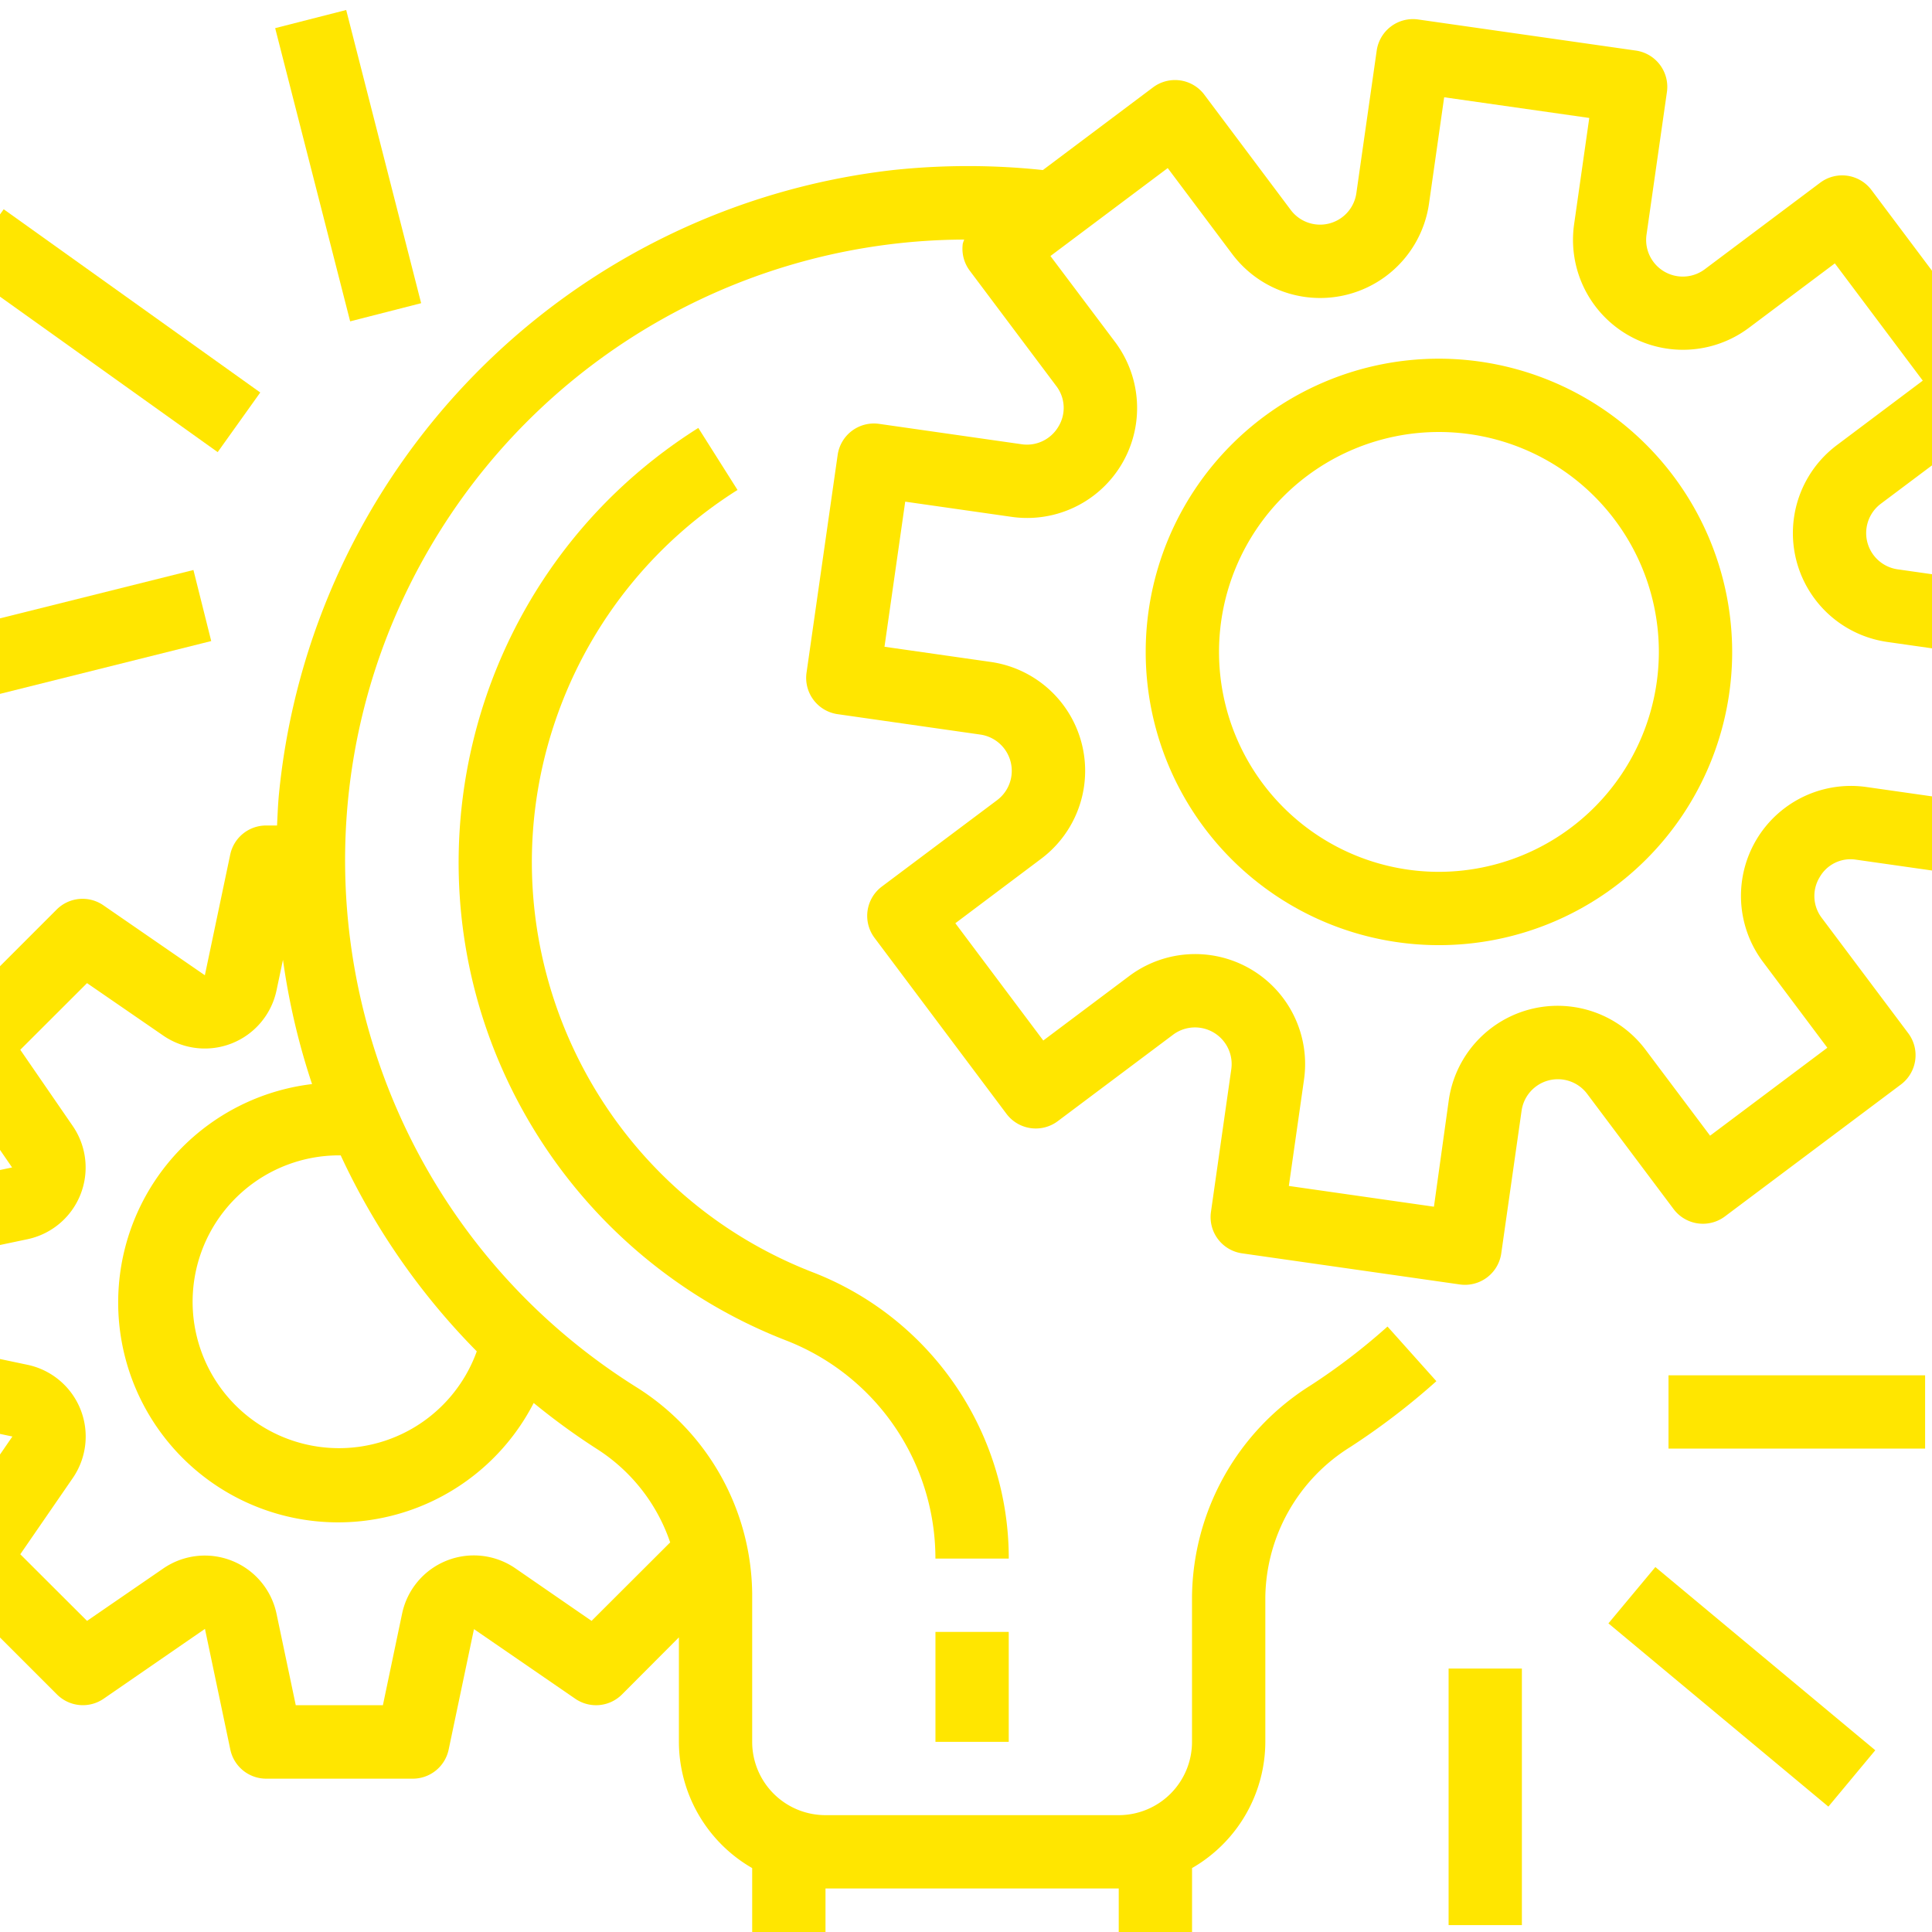 <svg xmlns="http://www.w3.org/2000/svg" xmlns:xlink="http://www.w3.org/1999/xlink" width="58" height="58" viewBox="0 0 58 58"><defs><path id="hlx0a" d="M1223.224 1826.082l-3.191-.455a3.301 3.301 0 0 0-3.108 5.248l1.933 2.579-3.52 2.64-1.935-2.577a3.301 3.301 0 0 0-5.91 1.513l-.445 3.196-4.356-.623.455-3.191a3.301 3.301 0 0 0-5.249-3.109l-2.578 1.934-2.64-3.521 2.576-1.935a3.301 3.301 0 0 0-1.513-5.909l-3.19-.456.622-4.356 3.191.456a3.301 3.301 0 0 0 3.109-5.25l-1.94-2.58 3.521-2.64 1.934 2.578a3.301 3.301 0 0 0 5.91-1.513l.455-3.191 4.356.621-.455 3.191a3.301 3.301 0 0 0 5.249 3.108l2.578-1.933 2.64 3.52-2.577 1.935a3.301 3.301 0 0 0 1.513 5.91l3.19.455zm-44.911 16.486a4.395 4.395 0 1 1-4.127-5.883h.042a20.84 20.84 0 0 0 4.085 5.883zm1.709 1.55c.6.492 1.228.95 1.88 1.37a5.371 5.371 0 0 1 2.217 2.816l-2.36 2.356-2.285-1.576a2.2 2.2 0 0 0-3.403 1.36l-.576 2.747h-2.616l-.577-2.743a2.2 2.2 0 0 0-3.402-1.36l-2.287 1.572-2.004-2 1.574-2.285a2.2 2.2 0 0 0-1.358-3.403l-2.743-.578v-2.614l2.743-.578a2.2 2.2 0 0 0 1.36-3.397l-1.576-2.29 2.004-2.001 2.288 1.575a2.2 2.2 0 0 0 3.401-1.36l.193-.915c.176 1.268.468 2.517.873 3.731a6.602 6.602 0 1 0 6.654 9.573zm8.76 18.976h8.803v1.1a2.2 2.2 0 0 1-2.201 2.202h-4.402a2.2 2.2 0 0 1-2.2-2.201zm0-4.401h8.803v2.2h-8.803zm36.471-38.989l-.002-.002-4.281-.61a1.1 1.1 0 0 1-.505-1.97l3.46-2.595a1.1 1.1 0 0 0 .22-1.54l-3.962-5.282a1.1 1.1 0 0 0-1.54-.22l-3.459 2.594a1.1 1.1 0 0 1-1.754-1.035l.612-4.28a1.1 1.1 0 0 0-.933-1.246h-.001l-6.532-.933a1.1 1.1 0 0 0-1.246.932l-.611 4.281a1.1 1.1 0 0 1-1.97.505l-2.594-3.46a1.1 1.1 0 0 0-1.54-.22l-3.307 2.482a21.291 21.291 0 0 0-4.5 0 20.907 20.907 0 0 0-18.435 18.747c-.03.312-.04.62-.056.93h-.33a1.1 1.1 0 0 0-1.077.88l-.76 3.616-3.046-2.1a1.1 1.1 0 0 0-1.403.127l-3.3 3.301a1.1 1.1 0 0 0-.128 1.402l2.09 3.04-3.617.76a1.1 1.1 0 0 0-.865 1.078v4.402c0 .52.365.97.874 1.077l3.617.76-2.09 3.04a1.1 1.1 0 0 0 .127 1.403l3.301 3.3a1.1 1.1 0 0 0 1.403.128l3.04-2.096.76 3.617a1.1 1.1 0 0 0 1.077.88h4.401a1.1 1.1 0 0 0 1.078-.873l.76-3.617 3.04 2.09a1.1 1.1 0 0 0 1.402-.127l1.71-1.715v3.136a4.387 4.387 0 0 0 2.2 3.79v6.114c0 2.43 1.97 4.401 4.402 4.401h4.401c2.43 0 4.402-1.97 4.402-4.401v-6.114a4.387 4.387 0 0 0 2.2-3.79v-4.355a5.392 5.392 0 0 1 2.545-4.492 21.117 21.117 0 0 0 2.59-1.98l-1.467-1.64c-.726.65-1.5 1.243-2.319 1.773a7.58 7.58 0 0 0-3.55 6.34v4.354a2.2 2.2 0 0 1-2.2 2.201h-8.803a2.2 2.2 0 0 1-2.201-2.2v-4.447a7.403 7.403 0 0 0-3.49-6.21c-8.722-5.48-11.35-16.994-5.87-25.715a18.65 18.65 0 0 1 15.726-8.728c-.017.04-.031.08-.043.12a1.1 1.1 0 0 0 .21.816l2.594 3.458c.273.354.3.84.066 1.222-.226.383-.66.593-1.1.529l-4.281-.612a1.1 1.1 0 0 0-1.246.933v.001l-.934 6.535a1.1 1.1 0 0 0 .933 1.246h.001l4.28.612a1.1 1.1 0 0 1 .506 1.97l-3.459 2.593a1.1 1.1 0 0 0-.22 1.54l3.961 5.283a1.1 1.1 0 0 0 1.54.22l3.46-2.594a1.1 1.1 0 0 1 1.749 1.035l-.61 4.28a1.1 1.1 0 0 0 .932 1.247l6.537.934a1.1 1.1 0 0 0 1.246-.934l.61-4.28a1.1 1.1 0 0 1 1.97-.506l2.594 3.458a1.1 1.1 0 0 0 1.54.22l5.283-3.96a1.1 1.1 0 0 0 .22-1.541l-2.594-3.459a1.082 1.082 0 0 1-.066-1.221c.22-.39.66-.6 1.1-.528l4.281.61a1.1 1.1 0 0 0 1.246-.933l.933-6.536a1.1 1.1 0 0 0-.933-1.246z"/><path id="hlx0b" d="M1207.198 1828.173a6.602 6.602 0 1 1 6.602-6.602 6.61 6.61 0 0 1-6.602 6.602zm0-15.405a8.803 8.803 0 1 0 8.803 8.803 8.813 8.813 0 0 0-8.803-8.803z"/><path id="hlx0c" d="M1192.083 1854.291v-3.3h2.2v3.3z"/><path id="hlx0d" d="M1188.37 1840.183c-6.793-2.653-10.148-10.31-7.494-17.104a13.205 13.205 0 0 1 5.265-6.37l-1.177-1.862c-7.198 4.535-9.358 14.047-4.822 21.246a15.405 15.405 0 0 0 7.43 6.138 7.025 7.025 0 0 1 4.51 6.559h2.202a9.207 9.207 0 0 0-5.914-8.607z"/><path id="hlx0e" d="M1214.09 1845.488v-2.2h7.703v2.2z"/><path id="hlx0f" d="M1218.889 1856.236l-6.603-5.501 1.409-1.691 6.602 5.5z"/><path id="hlx0g" d="M1207.488 1859.793v-7.702h2.2v7.702z"/><path id="hlx0h" d="M1161.538 1823.446l-.533-2.134 8.802-2.2.534 2.133z"/><path id="hlx0i" d="M1170.535 1815.573l-7.702-5.501 1.278-1.79 7.702 5.501z"/><path id="hlx0j" d="M1174.512 1811.647l-2.251-8.802 2.132-.545 2.25 8.802z"/></defs><g><g transform="translate(-1164 -1802)"><g><g><g><use fill="#ffe600" xlink:href="#hlx0a"/></g></g></g><g><g><g><use fill="#ffe600" xlink:href="#hlx0b"/></g></g></g><g><g><g><use fill="#ffe600" xlink:href="#hlx0c"/></g></g></g><g><g><g><use fill="#ffe600" xlink:href="#hlx0d"/></g></g></g><g><g><g><use fill="#ffe600" xlink:href="#hlx0e"/></g></g></g><g><g><g><use fill="#ffe600" xlink:href="#hlx0f"/></g></g></g><g><g><g><use fill="#ffe600" xlink:href="#hlx0g"/></g></g></g><g><g><g><use fill="#ffe600" xlink:href="#hlx0h"/></g></g></g><g><g><g><use fill="#ffe600" xlink:href="#hlx0i"/></g></g></g><g><g><g><use fill="#ffe600" xlink:href="#hlx0j"/></g></g></g></g></g></svg>